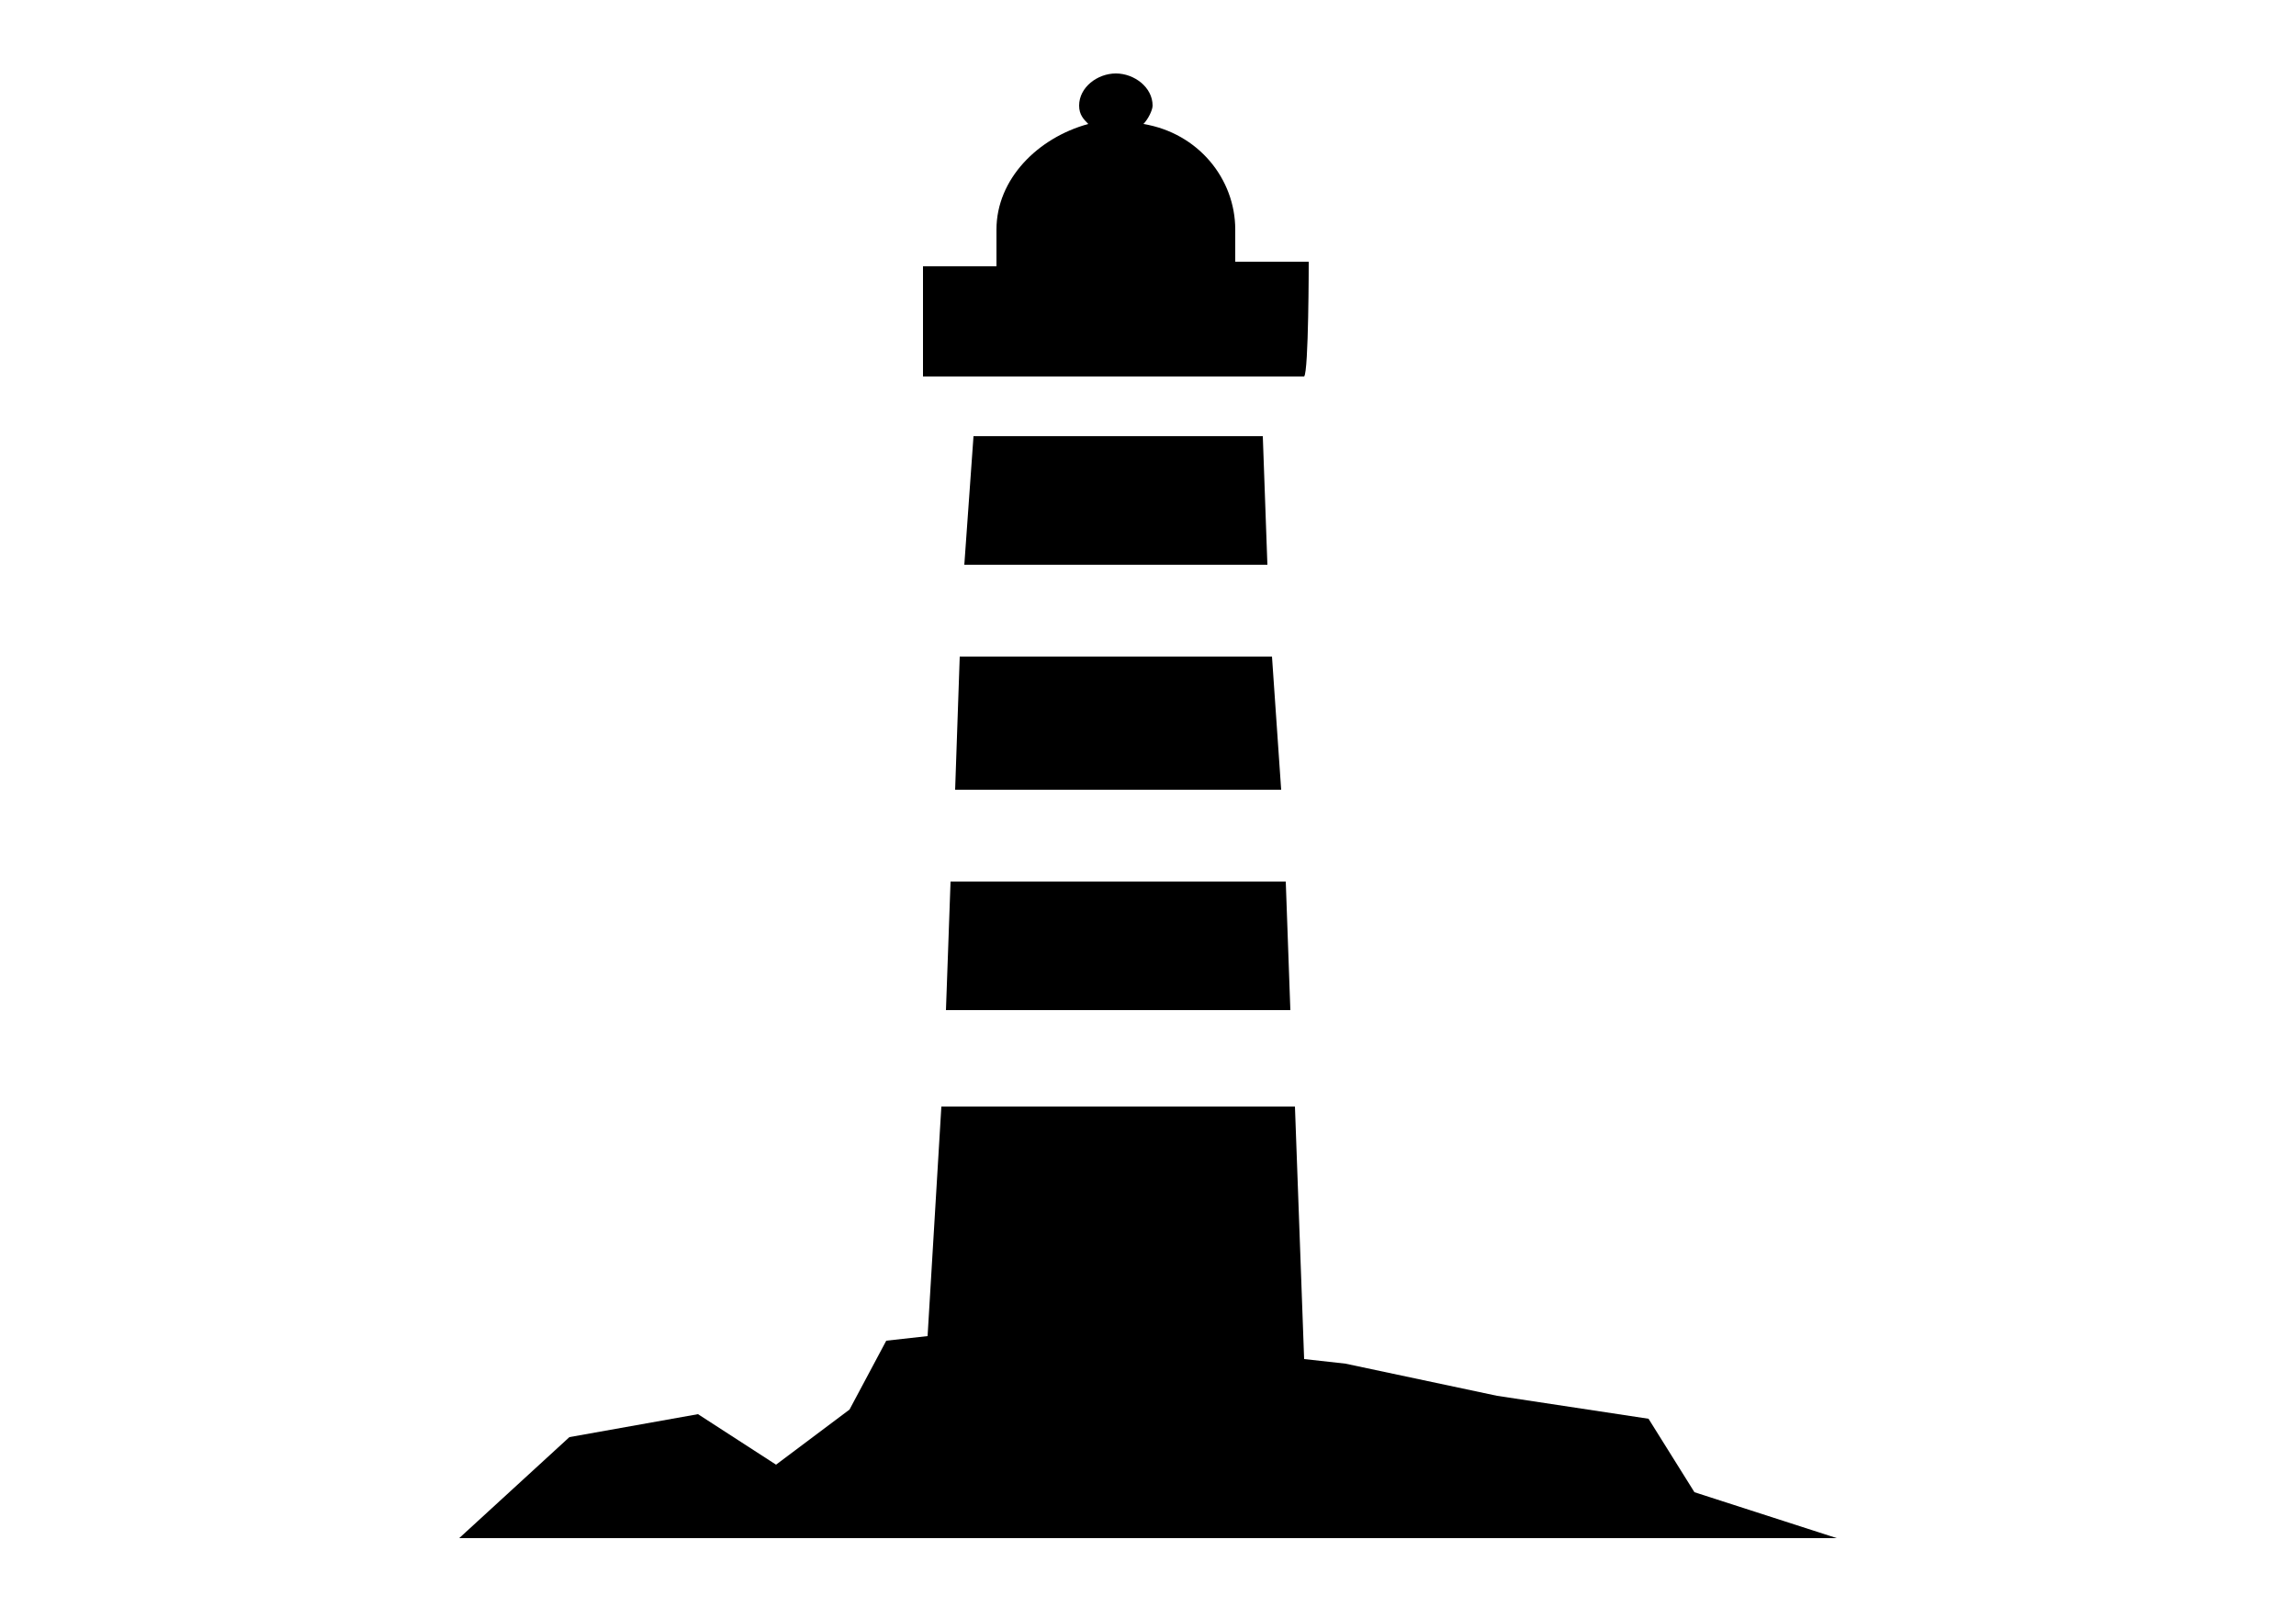 <?xml version="1.0" encoding="utf-8"?>
<!-- Generator: Adobe Illustrator 18.0.0, SVG Export Plug-In . SVG Version: 6.00 Build 0)  -->
<!DOCTYPE svg PUBLIC "-//W3C//DTD SVG 1.1//EN" "http://www.w3.org/Graphics/SVG/1.1/DTD/svg11.dtd">
<svg version="1.1" id="littoral" xmlns="http://www.w3.org/2000/svg" xmlns:xlink="http://www.w3.org/1999/xlink" x="0px" y="0px"
	 width="50px" height="35px" viewBox="0 0 50 35" enable-background="new 0 0 50 35" xml:space="preserve">
<g class="base">
	<path  d="M28.5,5.7h-1.6V5c0-1.1-0.8-2.1-2-2.3c0.1-0.1,0.2-0.3,0.2-0.4c0-0.4-0.4-0.7-0.8-0.7s-0.8,0.3-0.8,0.7
		c0,0.2,0.1,0.3,0.2,0.4c-1.1,0.3-2,1.2-2,2.3v0.8h-1.6v2.4h8.3C28.5,8.1,28.5,5.7,28.5,5.7z"/>
	<polygon  points="36.9,32.5 35.9,30.9 32.6,30.4 29.3,29.7 28.4,29.6 28.2,24.1 20.5,24.1 20.2,29.1 19.3,29.2 
		18.5,30.7 16.9,31.9 15.2,30.8 12.4,31.3 10,33.5 20,33.5 28.6,33.5 40,33.5 	"/>
	<polygon  points="20.8,17.2 27.9,17.2 27.7,14.3 20.9,14.3 	"/>
	<polygon  points="21.2,9.5 21,12.3 27.6,12.3 27.5,9.5 	"/>
	<polygon  points="20.6,22 28.1,22 28,19.2 20.7,19.2 	"/>
</g>
</svg>
